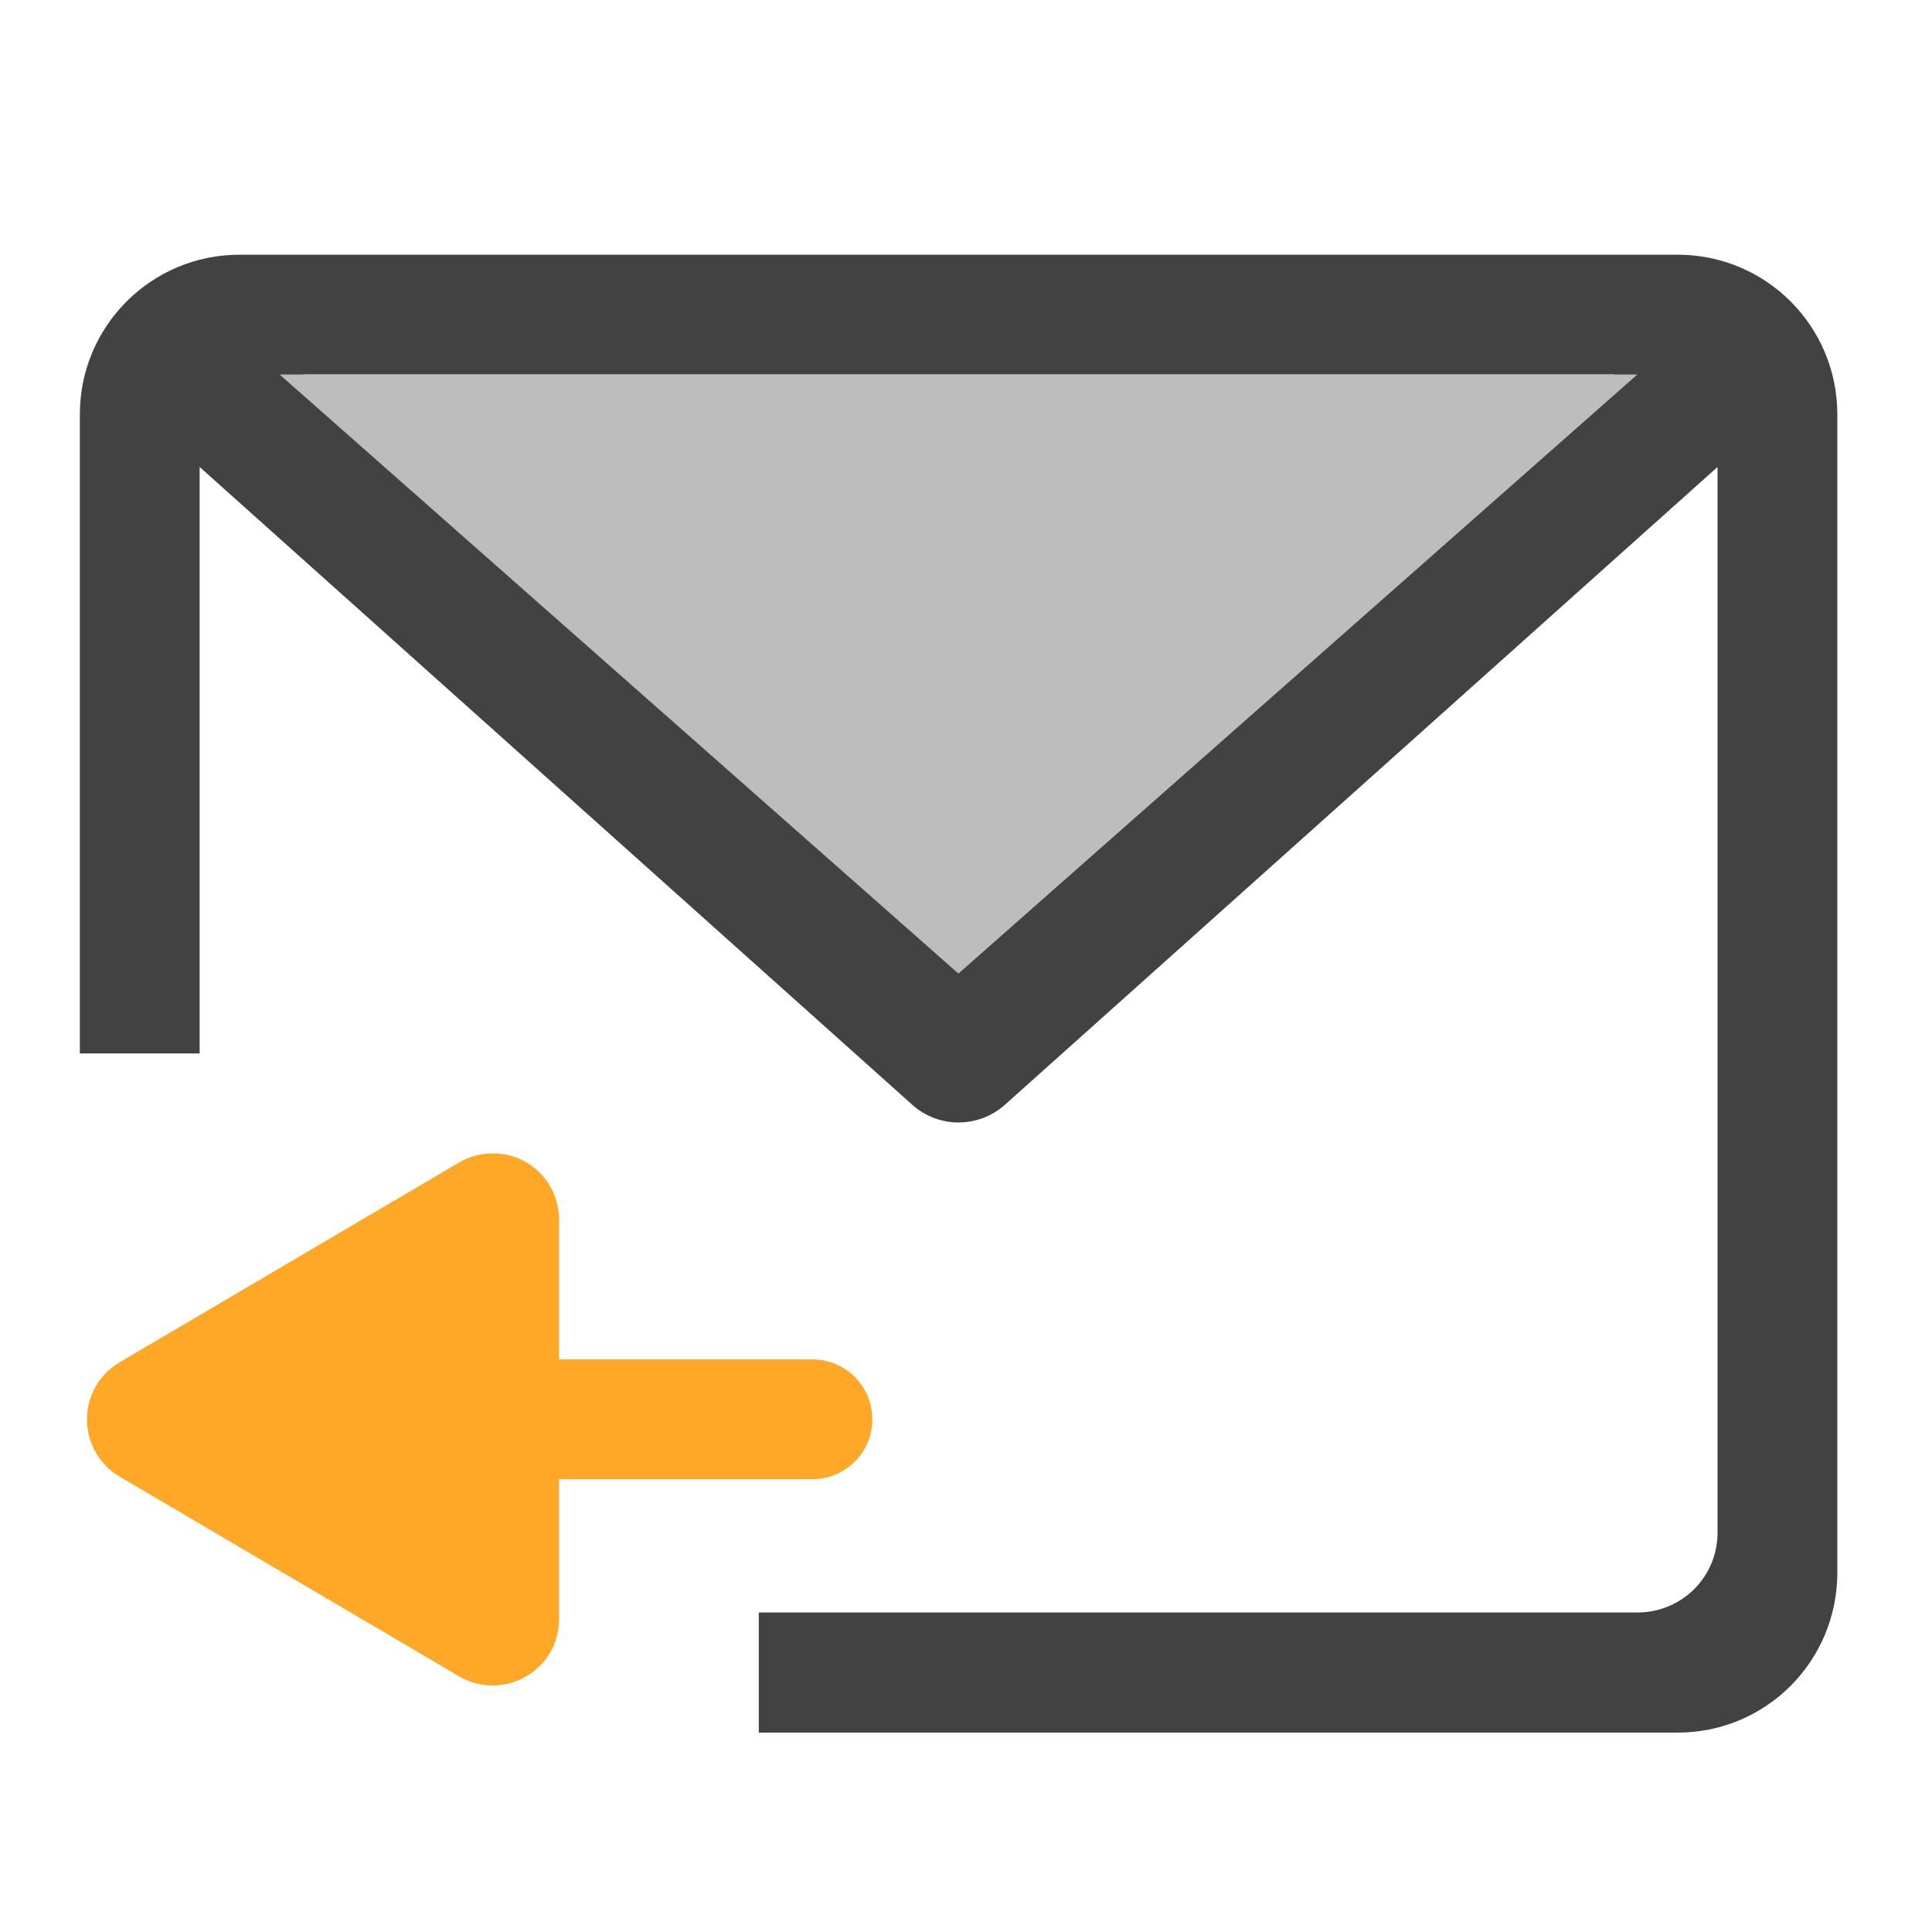 <?xml version="1.0" encoding="UTF-8"?>
<svg xmlns="http://www.w3.org/2000/svg" xmlns:xlink="http://www.w3.org/1999/xlink" width="24pt" height="24pt" viewBox="0 0 24 24" version="1.1">
<g id="surface1">
<path style=" stroke:none;fill-rule:nonzero;fill:rgb(25.882%,25.882%,25.882%);fill-opacity:1;" d="M 20.84 3.164 C 21.938 3.164 22.824 4.051 22.824 5.148 L 22.824 19.535 C 22.824 20.637 21.938 21.523 20.84 21.523 L 9.426 21.523 L 9.426 20.031 L 20.34 20.031 C 20.891 20.031 21.336 19.59 21.336 19.039 L 21.336 5.801 L 12.48 13.727 C 12.152 14.016 11.66 14.016 11.336 13.727 L 2.48 5.801 L 2.48 13.086 L 0.992 13.086 L 0.992 5.148 C 0.992 4.051 1.879 3.164 2.977 3.164 Z M 20.051 4.652 L 3.766 4.652 L 11.906 11.938 Z M 20.051 4.652 "/>
<path style=" stroke:none;fill-rule:evenodd;fill:rgb(100%,65.49%,14.902%);fill-opacity:1;" d="M 6.141 14.328 C 6.586 14.336 6.945 14.699 6.945 15.152 L 6.945 16.887 L 10.09 16.887 C 10.504 16.887 10.836 17.219 10.836 17.633 C 10.836 18.043 10.504 18.375 10.09 18.375 L 6.945 18.375 L 6.945 20.113 C 6.945 20.75 6.254 21.145 5.703 20.824 L 1.488 18.344 C 0.945 18.023 0.945 17.242 1.488 16.922 L 5.703 14.441 C 5.824 14.371 5.957 14.332 6.098 14.328 C 6.109 14.328 6.125 14.328 6.141 14.328 Z M 6.141 14.328 "/>
<path style=" stroke:none;fill-rule:evenodd;fill:rgb(74.118%,74.118%,74.118%);fill-opacity:1;" d="M 3.473 4.652 L 20.34 4.652 L 11.906 12.094 Z M 3.473 4.652 "/>
</g>
</svg>
